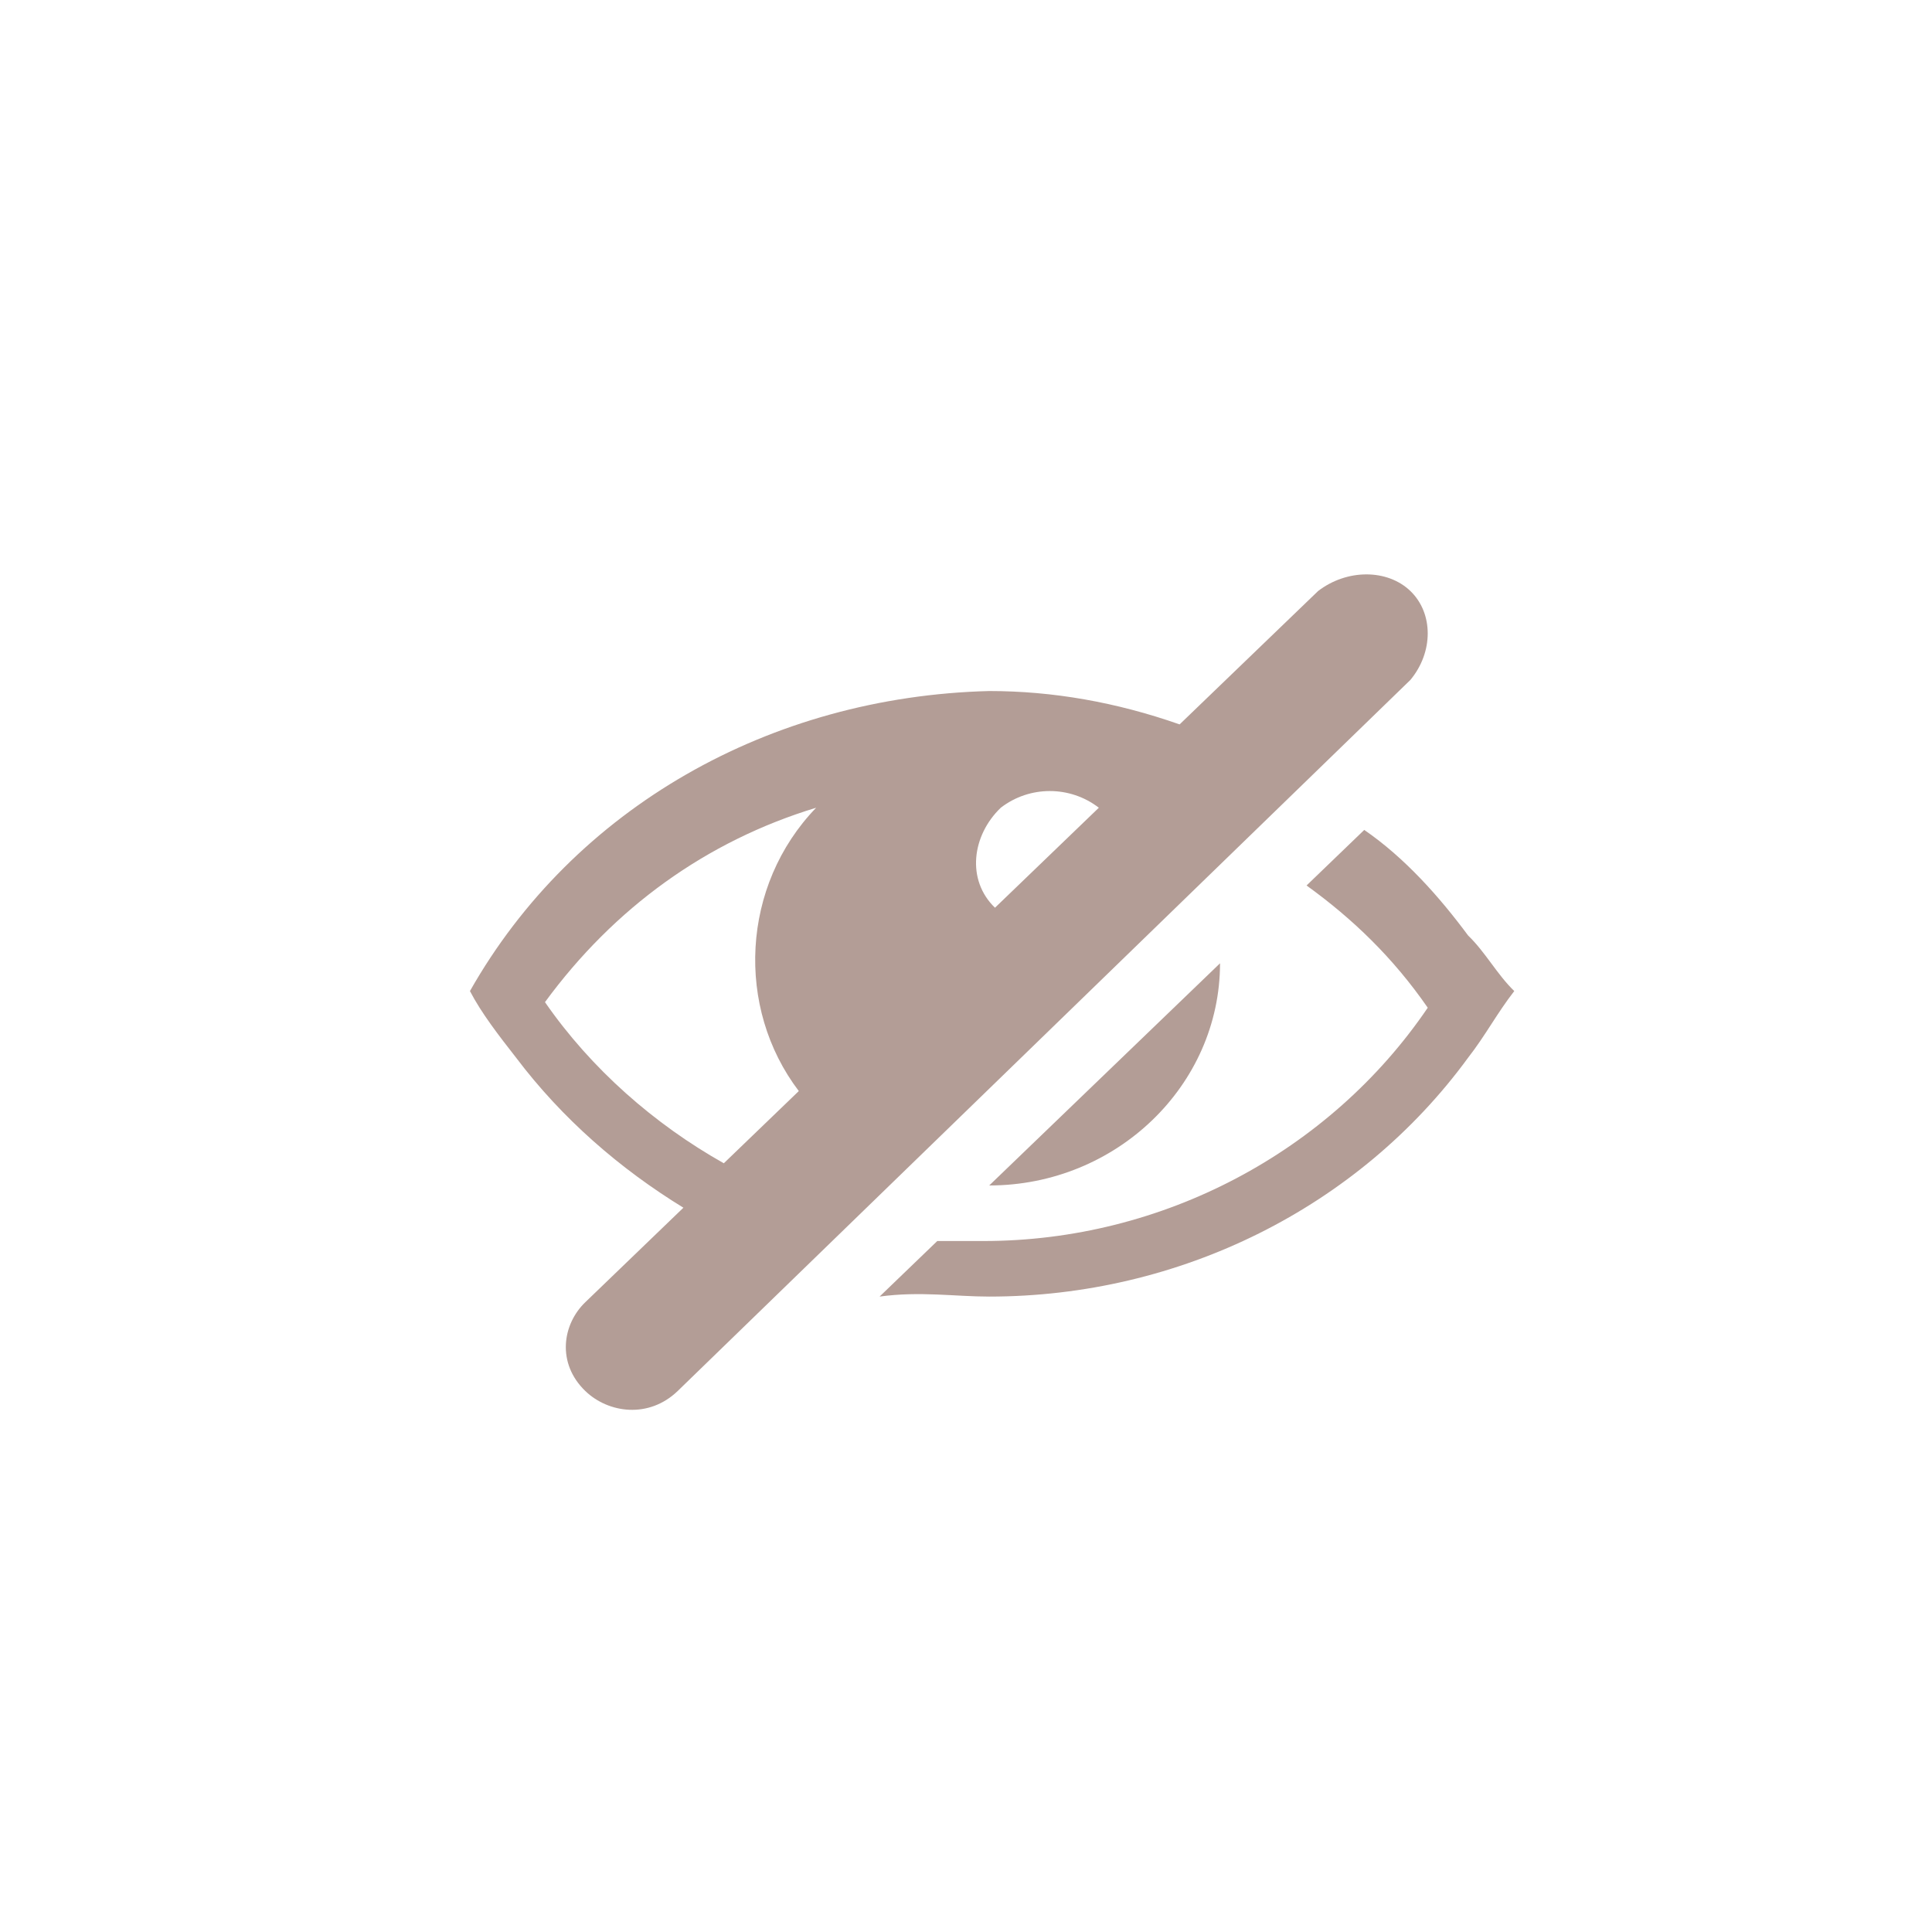 <svg width="37" height="37" viewBox="0 0 37 37" fill="none" xmlns="http://www.w3.org/2000/svg">
<path d="M27.011 11.319C26.569 10.894 25.796 10.894 25.243 11.319L22.591 13.873C21.376 13.447 20.16 13.234 18.945 13.234C14.746 13.341 10.989 15.469 9 18.98C9.221 19.405 9.552 19.831 9.884 20.256C10.768 21.427 11.873 22.384 13.088 23.129L11.21 24.938C10.768 25.363 10.658 26.108 11.21 26.64C11.652 27.065 12.425 27.172 12.978 26.64L27.011 13.021C27.453 12.489 27.453 11.745 27.011 11.319ZM15.298 20.895L13.862 22.278C12.536 21.533 11.32 20.469 10.437 19.192C11.762 17.384 13.53 16.107 15.63 15.469C14.193 16.958 14.083 19.299 15.298 20.895ZM19.055 17.384C18.503 16.852 18.613 16 19.166 15.469C19.718 15.043 20.492 15.043 21.044 15.469L19.055 17.384ZM28.116 17.916C27.564 17.171 26.901 16.426 26.127 15.894L25.022 16.958C25.906 17.596 26.68 18.341 27.343 19.299C25.464 22.065 22.26 23.767 18.834 23.767C18.503 23.767 18.282 23.767 17.95 23.767L16.845 24.831C17.619 24.725 18.282 24.831 18.945 24.831C22.591 24.831 26.017 23.129 28.116 20.256C28.448 19.831 28.669 19.405 29 18.98C28.669 18.66 28.448 18.235 28.116 17.916ZM23.365 18.448L18.945 22.703C21.376 22.703 23.365 20.788 23.365 18.448Z" fill="#B39D96"/>
</svg>

